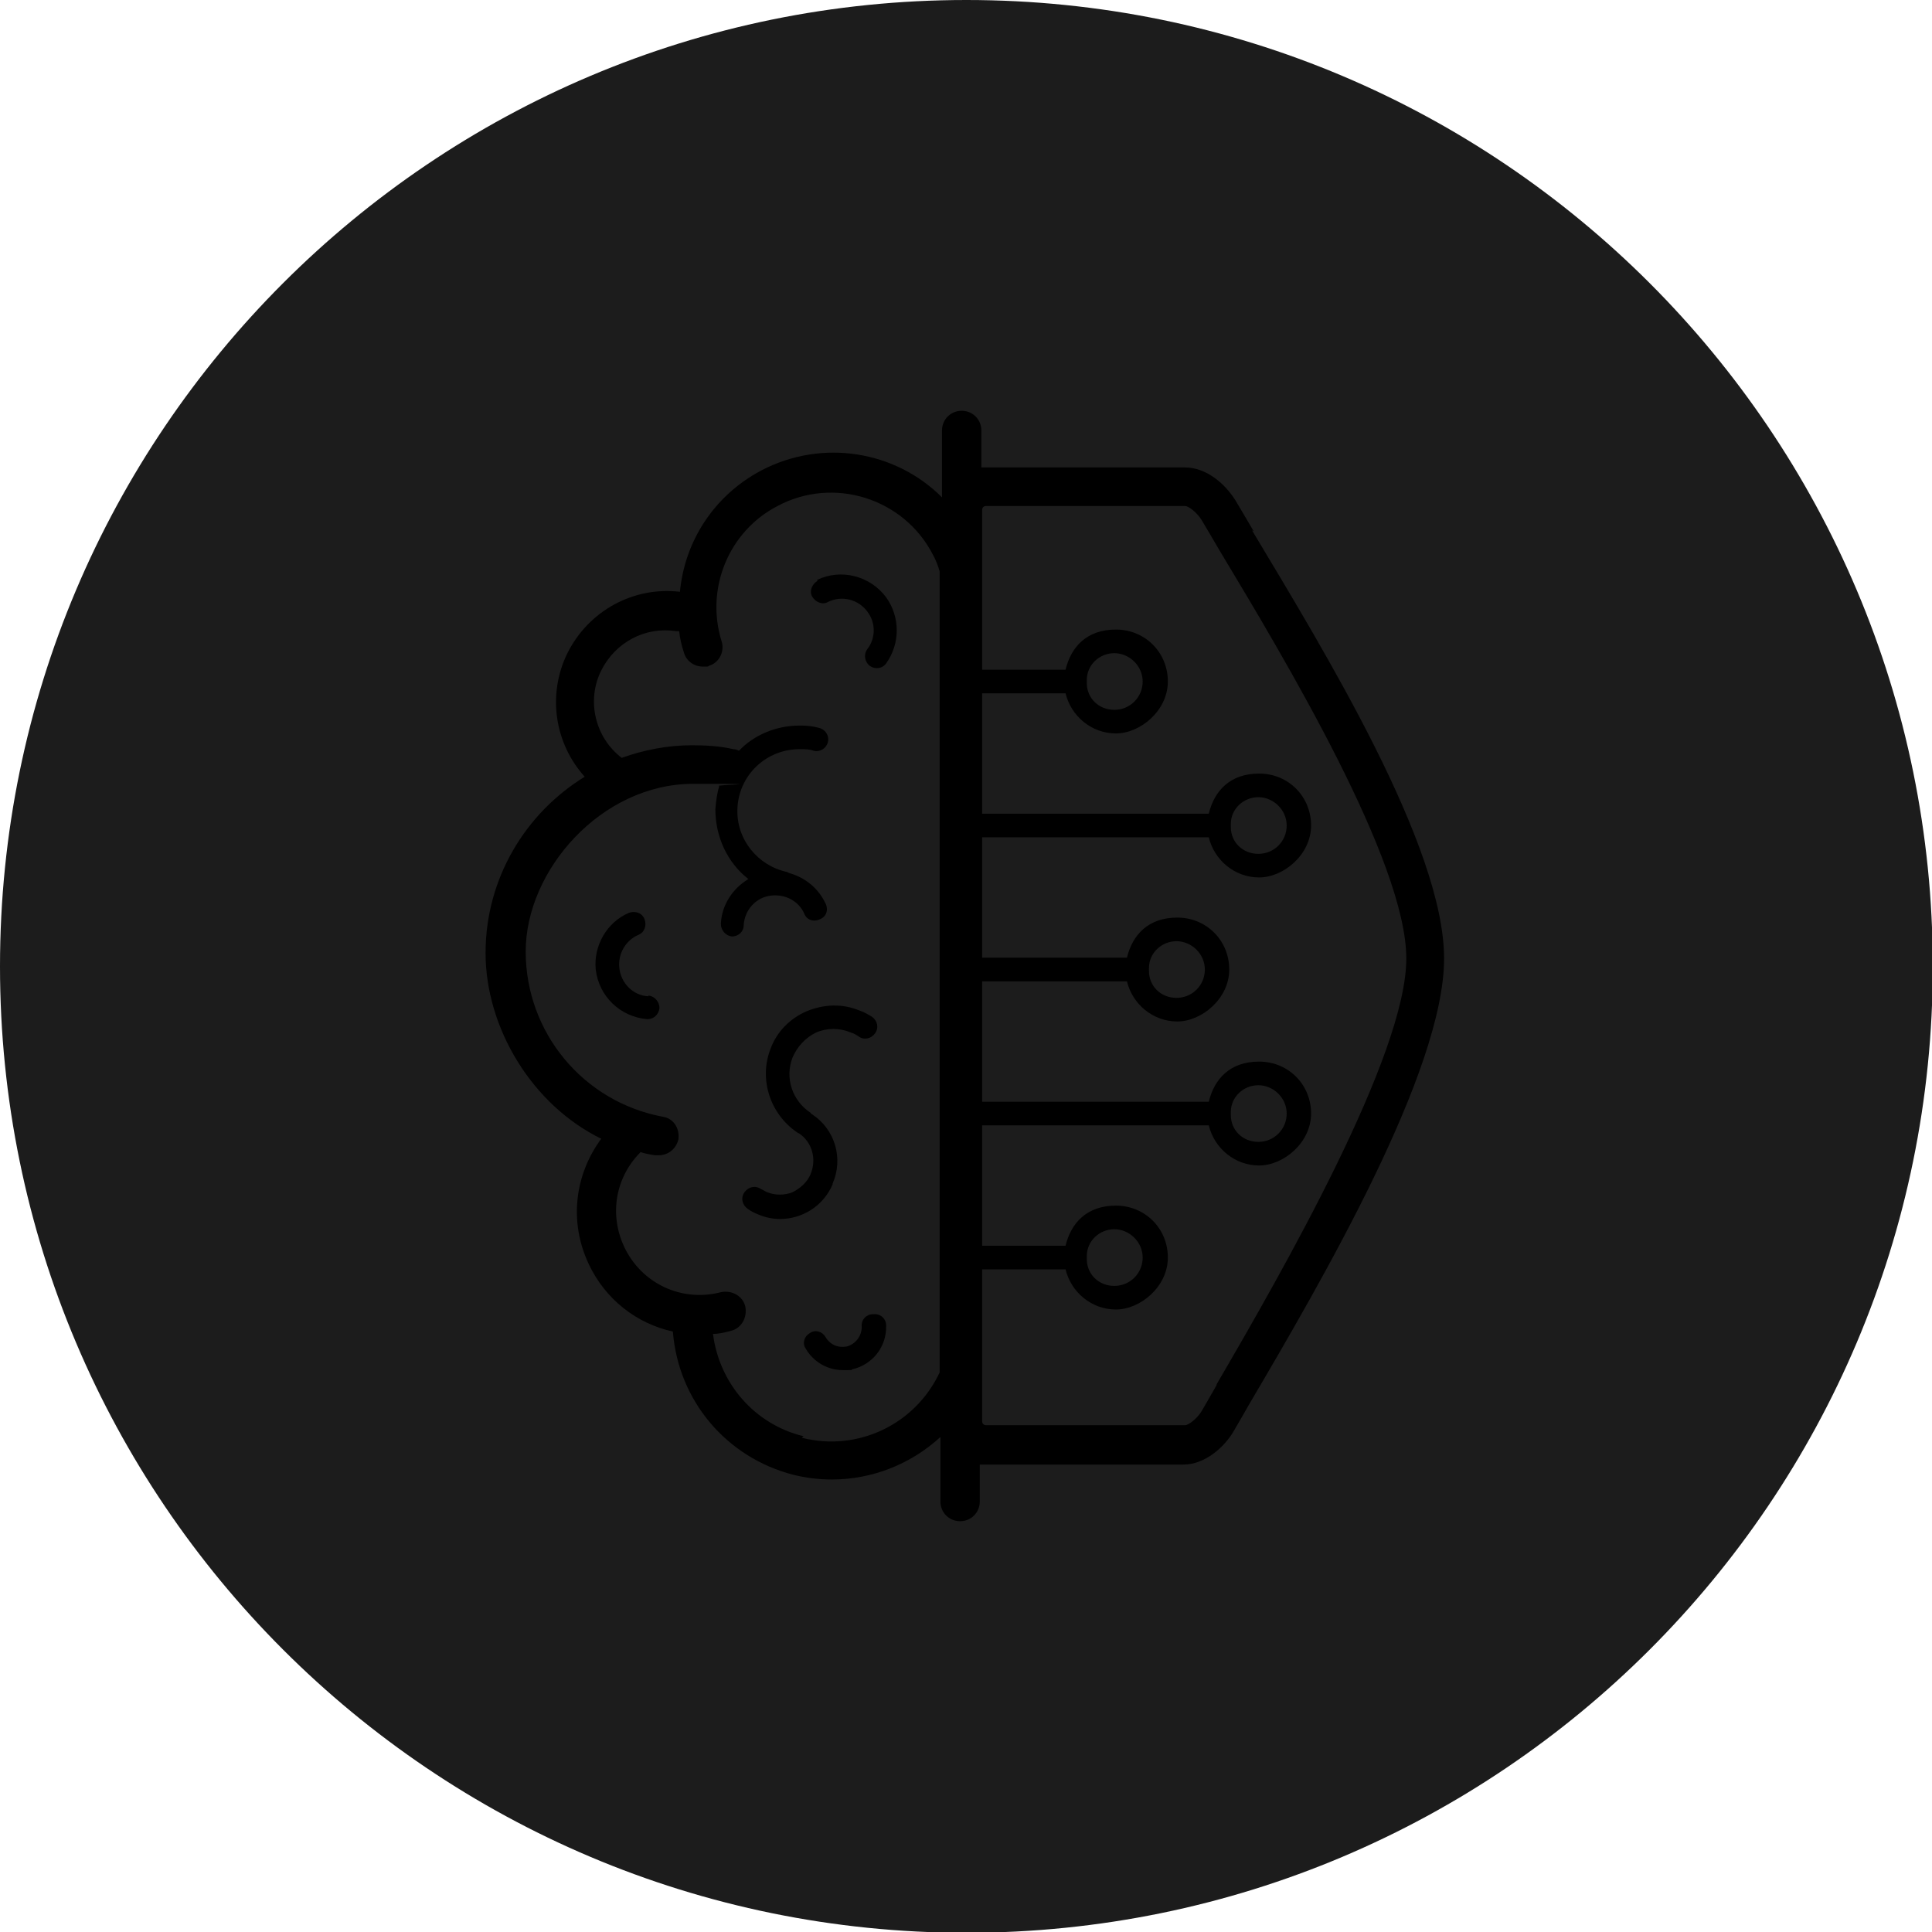 <?xml version="1.0" encoding="UTF-8"?><svg id="Layer_2" xmlns="http://www.w3.org/2000/svg" viewBox="0 0 245.5 245.5"><defs><style>.cls-1{fill:#1c1c1c;}</style></defs><path class="cls-1" d="m122.8,0C55,0,0,55,0,122.8s55,122.8,122.8,122.8,122.8-55,122.8-122.8S190.6,0,122.8,0Z"/><path d="m82.4,126.6c-2-.1-3.5-1.7-3.7-3.6-.2-1.8.8-3.5,2.4-4.2.8-.3,1.1-1.2.8-2-.3-.8-1.2-1.1-2-.8-2.8,1.2-4.5,4.2-4.2,7.2.4,3.4,3.1,6,6.5,6.3,0,0,0,0,.1,0,.8,0,1.4-.6,1.5-1.4,0-.8-.6-1.5-1.4-1.6Z"/><path d="m110.9,167c-.8,0-1.5.7-1.4,1.6,0,1.2-.8,2.2-1.9,2.5-1.1.2-2.1-.2-2.7-1.2-.4-.7-1.3-1-2-.5-.7.4-1,1.3-.5,2,1,1.7,2.8,2.7,4.7,2.7s.8,0,1.2-.1c2.6-.6,4.4-2.9,4.3-5.6,0-.8-.7-1.5-1.6-1.4Z"/><path d="m105.8,150.4c1.4-3.2.3-6.9-2.6-8.8,0,0-.2-.1-.2-.2-2.3-1.5-3.3-4.4-2.3-7,.6-1.4,1.6-2.5,3-3.2,1.4-.6,3-.6,4.4,0,.4.1.7.3,1,.5.7.5,1.6.3,2.1-.4s.3-1.6-.4-2.1c-.5-.3-1-.6-1.6-.8-2.2-.9-4.5-.8-6.7.1-2.1.9-3.8,2.6-4.6,4.8-1.5,3.9,0,8.3,3.4,10.6,0,0,.1.1.2.1,1.7,1.1,2.3,3.3,1.5,5.2-.4,1-1.3,1.8-2.3,2.3-1,.4-2.2.4-3.2,0-.3-.1-.5-.3-.8-.4-.7-.5-1.6-.3-2.1.4-.5.7-.3,1.6.4,2.1.4.3.8.5,1.3.7.9.4,1.9.6,2.8.6,2.8,0,5.5-1.6,6.7-4.4Z"/><path d="m103.9,73.8c-.7.4-1.1,1.3-.7,2,.4.7,1.3,1.1,2,.7,1.8-.9,3.9-.3,5,1.2,1.1,1.4,1.1,3.4,0,4.8-.5.7-.3,1.6.3,2.1.3.2.6.3.9.3.5,0,.9-.2,1.2-.6,1.8-2.5,1.8-5.9,0-8.4-2-2.7-5.7-3.7-8.8-2.2Z"/><path d="m159.3,67.5c-.8-1.4-1.6-2.7-2.3-3.9-1.3-2.1-3.7-4.2-6.4-4.2h-25.3c-.2,0-.4,0-.6,0v-4.7c0-1.4-1.1-2.5-2.5-2.5s-2.5,1.1-2.5,2.5v8.5c-5.9-5.9-15.2-7.5-23-3.4-6,3.2-9.7,9-10.3,15.4-5.9-.7-11.6,2.4-14.3,7.8-2.6,5.3-1.6,11.5,2.2,15.7-7.5,4.6-12.6,12.9-12.6,22.4s5.9,19.3,14.7,23.6c-3.4,4.6-4.1,10.6-1.6,15.9,2.1,4.5,6.1,7.6,10.7,8.6.7,8.8,6.8,16,15.3,18.2,1.6.4,3.3.6,4.9.6,5.2,0,10.1-2,13.8-5.4v8.2c0,1.4,1.1,2.5,2.5,2.5s2.5-1.1,2.5-2.5v-4.7c.2,0,.4,0,.6,0h25.3c2.7,0,5.2-2.2,6.4-4.3.6-1,1.2-2.1,1.9-3.3,9.3-15.8,24.8-42.4,24.8-56.7s-15.3-39.2-24.4-54.4Zm-57.2,115c-6.2-1.5-10.7-6.7-11.5-13,.8,0,1.6-.2,2.3-.4,1.3-.3,2.1-1.7,1.8-3.1-.3-1.3-1.7-2.1-3.1-1.8-5,1.3-10.1-1.1-12.3-5.8-1.9-4.1-1.1-8.8,2.1-12,.6.2,1.2.3,1.8.4.2,0,.3,0,.5,0,1.2,0,2.2-.8,2.5-2,.2-1.4-.6-2.7-2-2.9-10.1-1.9-17.4-10.7-17.4-21s9.6-21.3,21.3-21.3,2.2.1,3.3.3c-.3.9-.4,1.9-.5,2.9,0,3.5,1.5,6.8,4.2,8.9-2,1.2-3.4,3.3-3.5,5.7,0,.8.6,1.5,1.4,1.6,0,0,0,0,0,0,.8,0,1.5-.6,1.5-1.4.1-2,1.6-3.6,3.5-3.8,1.8-.2,3.5.7,4.2,2.3.3.8,1.2,1.1,2,.7.8-.3,1.1-1.2.7-2-.9-1.9-2.5-3.2-4.4-3.8-.1,0-.3-.1-.5-.2-3.7-.8-6.4-4.1-6.3-7.9.1-4.4,3.7-7.8,8.1-7.7.5,0,1.1,0,1.6.2.8.2,1.6-.3,1.8-1.1.2-.8-.3-1.6-1.1-1.8-.7-.2-1.5-.3-2.2-.3,0,0-.2,0-.3,0-3,0-5.8,1.2-7.7,3.2-.2-.1-.4-.2-.7-.2-1.7-.4-3.5-.5-5.3-.5-3.1,0-6.1.6-8.9,1.6-3.4-2.6-4.5-7.3-2.6-11.1,1.8-3.6,5.6-5.6,9.5-5,.1,0,.3,0,.4,0,.1.9.3,1.8.6,2.7.3,1.1,1.3,1.8,2.4,1.8s.5,0,.8-.1c1.3-.4,2-1.8,1.6-3.1-2.1-6.7.9-14,7.1-17.2,7.1-3.8,16-1,19.7,6.1.4.7.7,1.5.9,2.2v101.8c-3.1,6.6-10.4,10.1-17.5,8.3Zm52.5-6.5c-.7,1.2-1.3,2.3-1.9,3.3-.6,1-1.7,1.8-2.1,1.8h-25.3c-.3,0-.5-.2-.5-.5v-19.3h10.6c.7,2.9,3.3,5.1,6.4,5.1s6.6-2.9,6.6-6.6-2.9-6.6-6.6-6.6-5.7,2.2-6.4,5.1h-10.6v-15.3h28.8c.7,2.9,3.3,5.1,6.4,5.1s6.6-2.9,6.6-6.6-2.9-6.6-6.6-6.6-5.7,2.2-6.4,5.1h-28.8v-15.3h18.4c.7,2.9,3.3,5.1,6.4,5.1s6.6-2.9,6.6-6.6-2.9-6.6-6.6-6.6-5.7,2.2-6.4,5.1h-18.4v-15.3h28.8c.7,2.9,3.3,5.1,6.4,5.1s6.6-2.9,6.6-6.6-2.9-6.6-6.6-6.6-5.7,2.2-6.4,5.1h-28.8v-15.3h10.6c.7,2.9,3.3,5.1,6.4,5.1s6.6-2.9,6.6-6.6-2.9-6.6-6.6-6.6-5.7,2.2-6.4,5.1h-10.6v-20.3c0-.3.2-.5.5-.5h25.3c.4,0,1.5.8,2.1,1.8.7,1.2,1.5,2.5,2.3,3.9,8.3,13.8,23.7,39.5,23.7,51.8s-15.7,39.7-24.1,54.1Zm-16.5-16.4c0-1.9,1.6-3.4,3.5-3.4s3.6,1.6,3.6,3.6-1.6,3.6-3.6,3.6-3.5-1.5-3.5-3.4c0,0,0,0,0-.1s0,0,0-.1Zm18.3-18.3c0-1.9,1.6-3.4,3.5-3.4s3.6,1.6,3.6,3.6-1.6,3.6-3.6,3.6-3.5-1.5-3.5-3.4c0,0,0,0,0-.1s0,0,0-.1Zm-10.4-18.3c0-1.9,1.6-3.4,3.5-3.4s3.6,1.6,3.6,3.6-1.6,3.6-3.6,3.6-3.5-1.5-3.5-3.4c0,0,0,0,0-.1s0,0,0-.1Zm10.4-18.3c0-1.9,1.6-3.4,3.5-3.4s3.6,1.6,3.6,3.6-1.6,3.6-3.6,3.6-3.5-1.5-3.5-3.4c0,0,0,0,0-.1s0,0,0-.1Zm-18.3-18.3c0-1.9,1.6-3.4,3.5-3.4s3.6,1.6,3.6,3.6-1.6,3.6-3.6,3.6-3.5-1.5-3.5-3.4c0,0,0,0,0-.1s0,0,0-.1Z"/></svg>